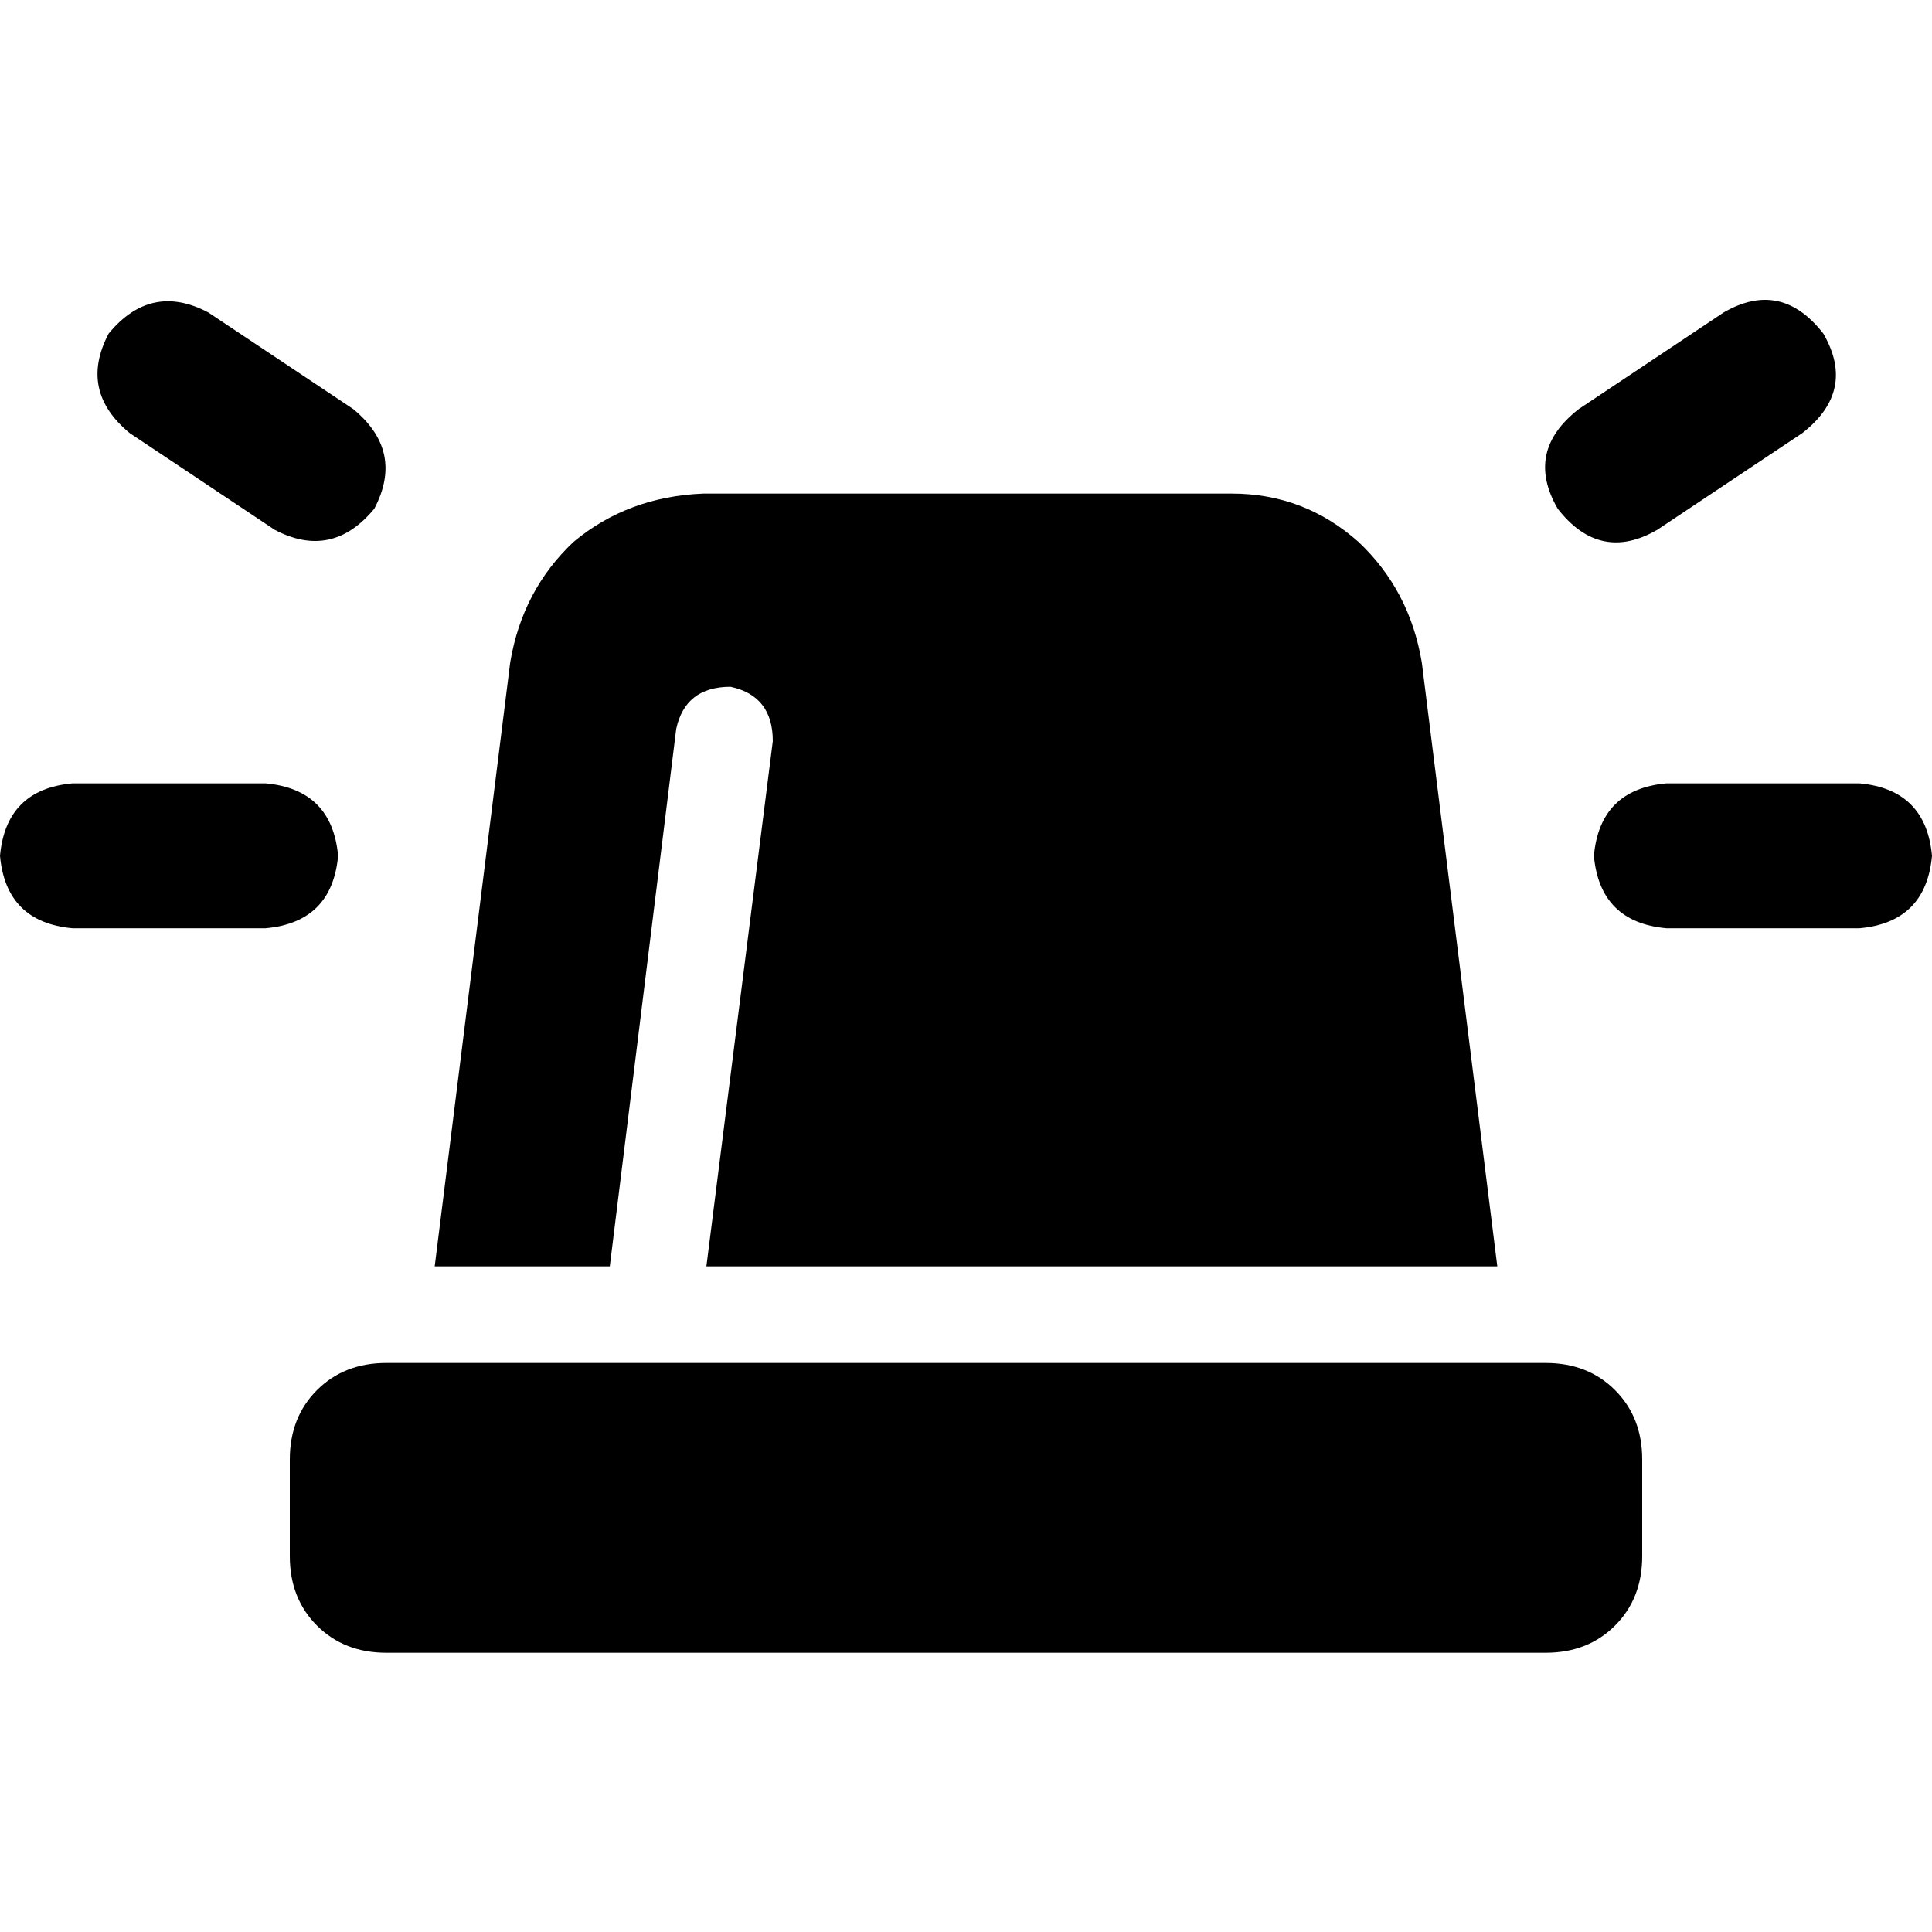 <svg xmlns="http://www.w3.org/2000/svg" viewBox="0 0 512 512">
  <path d="M 55.2 82.8 L 93.6 108.4 L 55.2 82.8 L 93.6 108.4 Q 107.2 119.6 99.2 134.8 Q 88 148.4 72.8 140.4 L 34.4 114.8 L 34.4 114.8 Q 20.8 103.6 28.8 88.4 Q 40 74.8 55.2 82.8 L 55.2 82.8 Z M 477.6 114.8 L 439.2 140.4 L 477.6 114.8 L 439.2 140.4 Q 424 149.2 412.8 134.8 Q 404 119.6 418.4 108.4 L 456.8 82.8 L 456.8 82.8 Q 472 74 483.2 88.4 Q 492 103.6 477.6 114.8 L 477.6 114.8 Z M 19.2 207.6 L 70.4 207.6 L 19.2 207.6 L 70.4 207.6 Q 88 209.2 89.6 226.8 Q 88 244.4 70.4 246 L 19.2 246 L 19.2 246 Q 1.6 244.4 0 226.8 Q 1.6 209.2 19.2 207.6 L 19.2 207.6 Z M 441.6 207.6 L 492.8 207.6 L 441.6 207.6 L 492.8 207.6 Q 510.4 209.2 512 226.8 Q 510.4 244.4 492.8 246 L 441.6 246 L 441.6 246 Q 424 244.4 422.4 226.8 Q 424 209.2 441.6 207.6 L 441.6 207.6 Z M 115.2 335.6 L 135.2 175.6 L 115.2 335.6 L 135.2 175.6 Q 138.4 156.4 152 143.6 Q 166.4 131.6 186.4 130.8 L 326.4 130.8 L 326.4 130.8 Q 345.6 130.8 360 143.6 Q 373.6 156.4 376.8 175.6 L 396.8 335.6 L 396.8 335.6 L 187.2 335.6 L 187.2 335.6 L 204.8 196.4 L 204.8 196.4 Q 204.8 184.4 193.6 182 Q 181.6 182 179.2 193.2 L 161.6 335.6 L 161.6 335.6 L 115.2 335.6 L 115.2 335.6 Z M 76.8 386.8 Q 76.8 375.6 84 368.4 L 84 368.4 L 84 368.4 Q 91.2 361.2 102.4 361.2 L 409.6 361.2 L 409.6 361.2 Q 420.8 361.2 428 368.4 Q 435.2 375.6 435.2 386.8 L 435.2 412.4 L 435.2 412.4 Q 435.2 423.6 428 430.8 Q 420.8 438 409.6 438 L 102.4 438 L 102.4 438 Q 91.2 438 84 430.8 Q 76.8 423.6 76.8 412.4 L 76.8 386.8 L 76.8 386.8 Z" />
</svg>